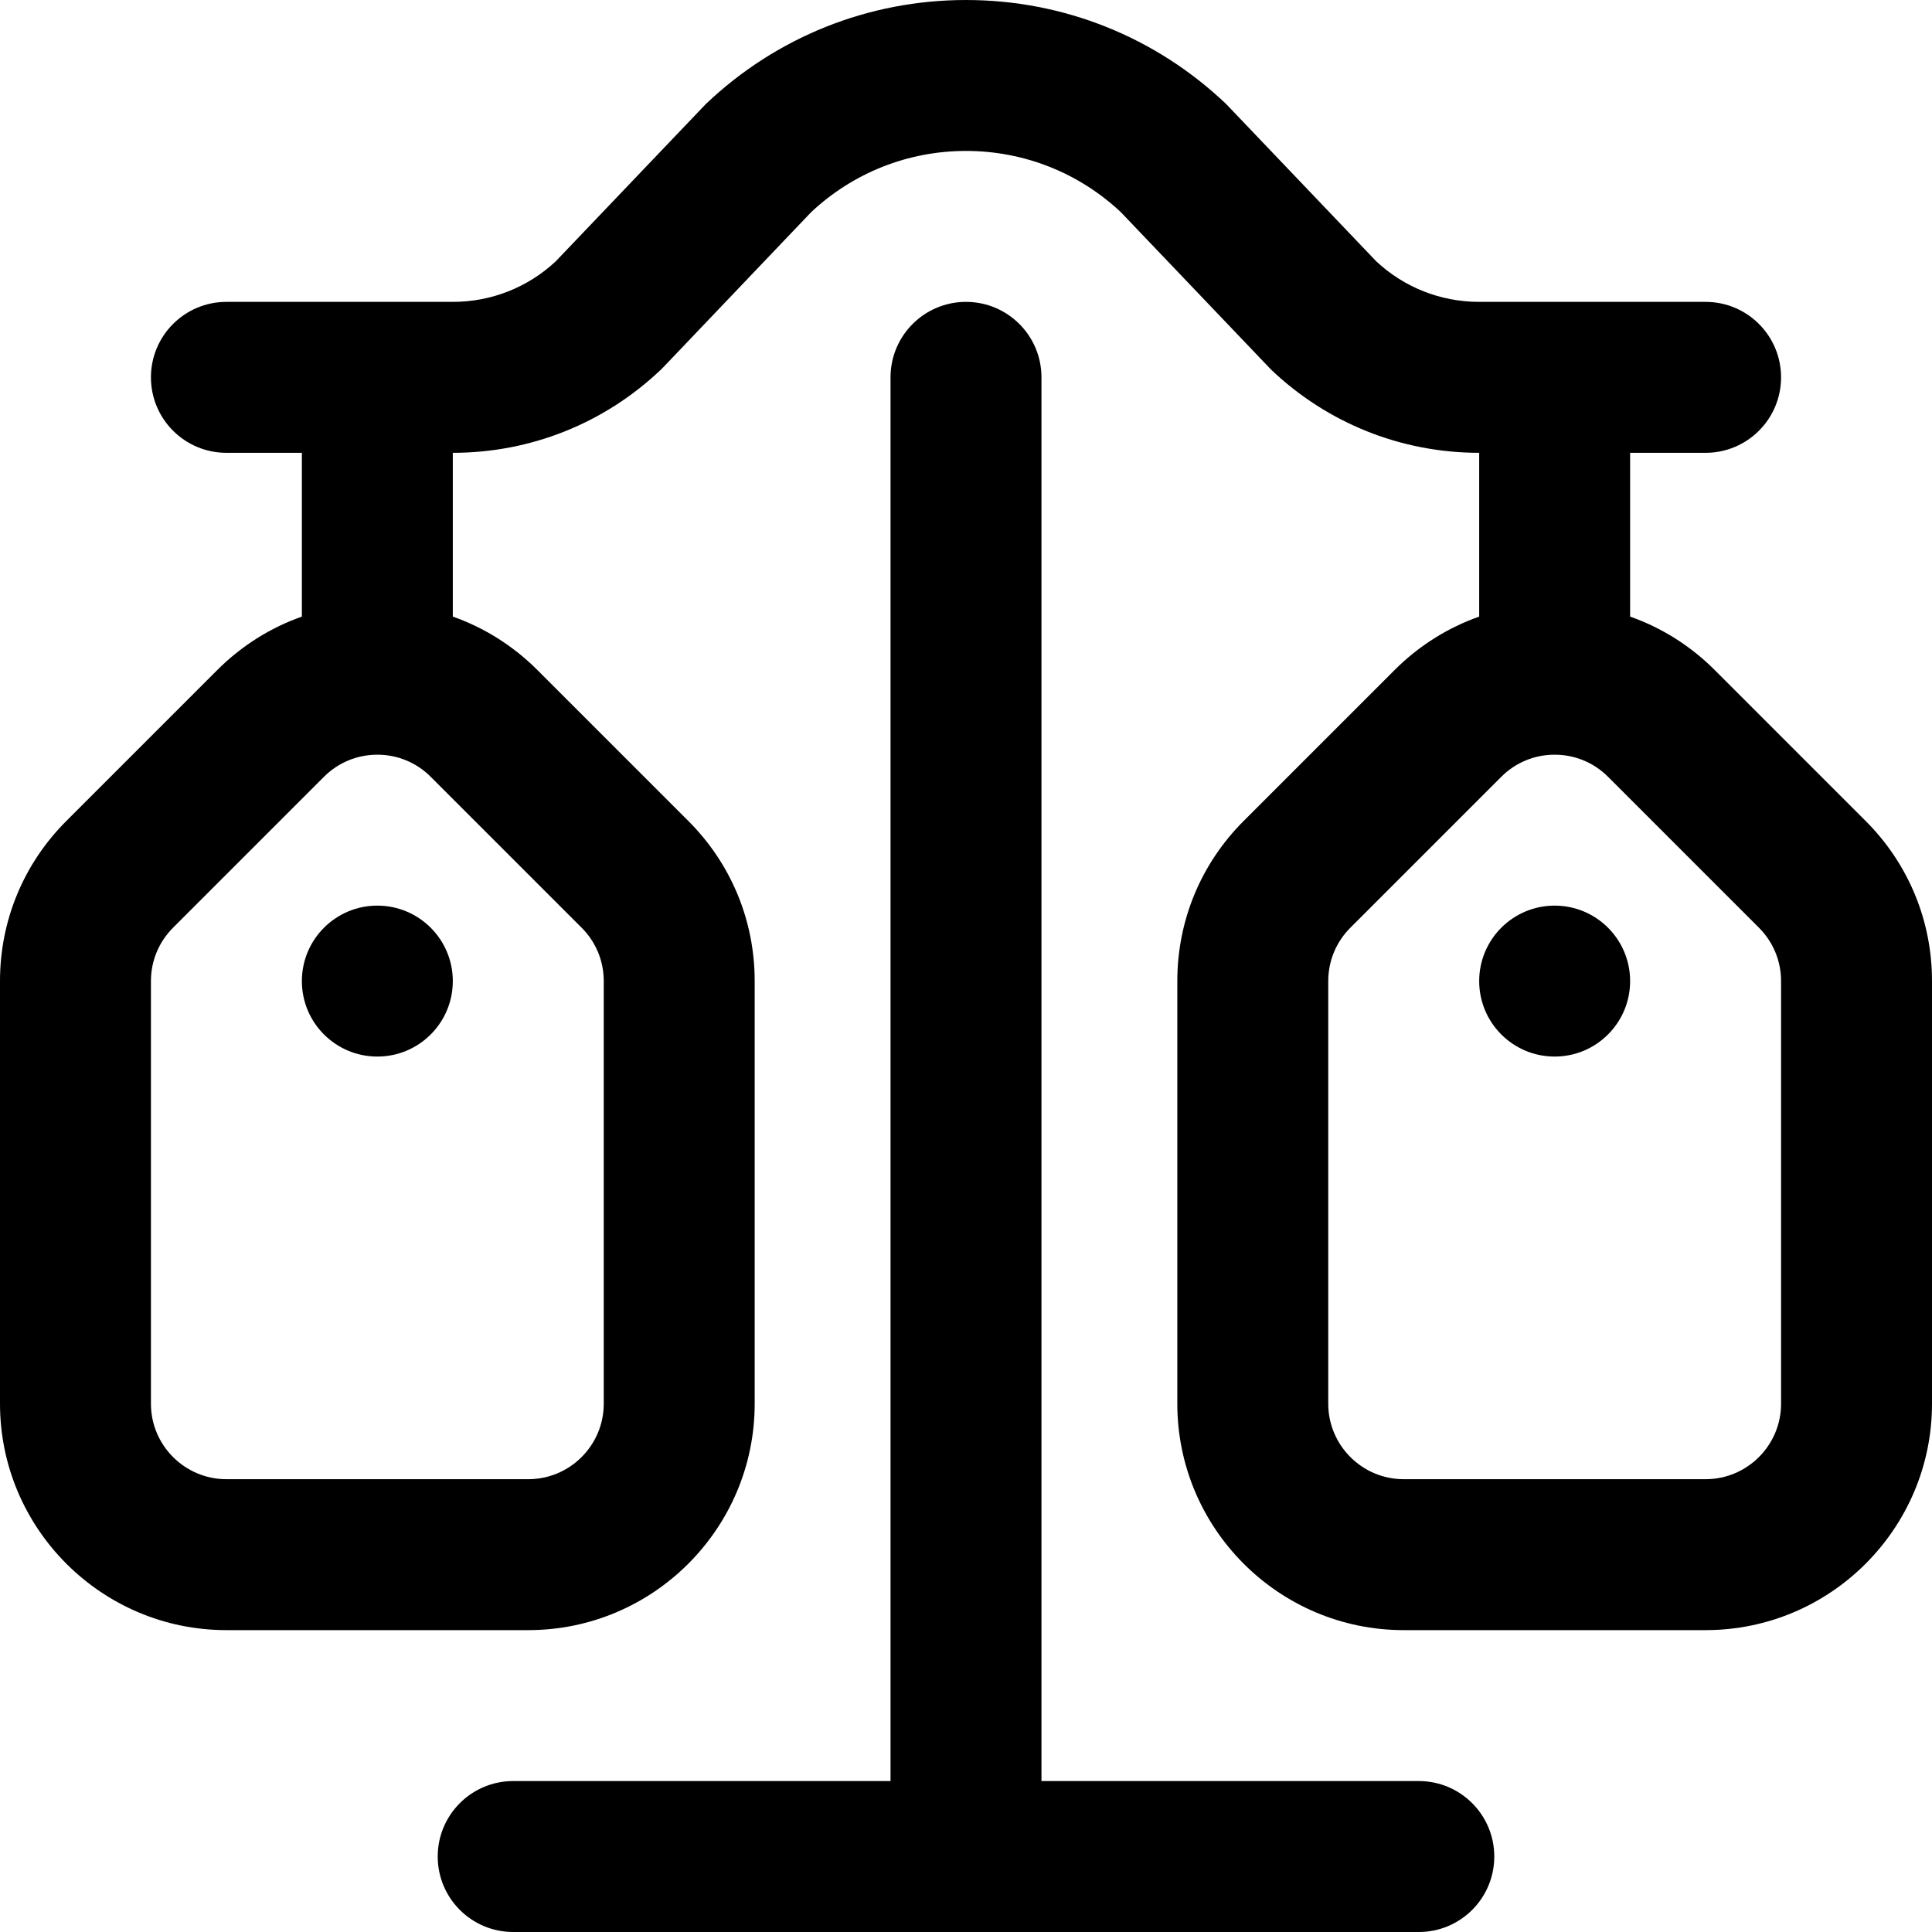 <!-- icon666.com - MILLIONS vector ICONS FREE --><svg id="Capa_1" enable-background="new 0 0 512 512" viewBox="0 0 512 512" xmlns="http://www.w3.org/2000/svg"><g id="Price_Compare"><g><circle cx="100" cy="260" r="20"></circle></g><g><circle cx="412" cy="260" r="20"></circle></g><g><path d="m494.427 217.574-40-40c-6.439-6.439-14.085-11.229-22.427-14.17v-43.404h20c11.046 0 20-8.954 20-20s-8.954-20-20-20h-60c-10.173 0-19.838-3.808-27.264-10.73l-39.779-41.691c-18.672-17.785-43.162-27.579-68.957-27.579-25.794 0-50.284 9.794-68.957 27.578l-39.779 41.692c-7.427 6.922-17.091 10.73-27.264 10.73h-60c-11.046 0-20 8.954-20 20s8.954 20 20 20h20v43.404c-8.341 2.941-15.988 7.73-22.426 14.169l-40 40c-11.333 11.332-17.574 26.4-17.574 42.427v112c0 33.084 26.916 60 60 60h80c33.084 0 60-26.916 60-60v-112c0-16.027-6.241-31.095-17.574-42.426l-40-40c-6.439-6.439-14.085-11.229-22.427-14.17v-43.404c20.636 0 40.228-7.835 55.166-22.062.233-.222.461-.45.683-.683l39.106-41.019c11.161-10.474 25.718-16.236 41.046-16.236 15.327 0 29.885 5.762 41.044 16.234 0 0 39.557 41.481 39.79 41.703 14.938 14.228 34.53 22.063 55.166 22.063v43.404c-8.341 2.941-15.988 7.73-22.427 14.169l-40 40c-11.332 11.333-17.573 26.401-17.573 42.427v112c0 33.084 26.916 60 60 60h80c33.084 0 60-26.916 60-60v-112c0-16.026-6.241-31.094-17.573-42.426zm-340.284 28.284c3.777 3.777 5.857 8.8 5.857 14.142v112c0 11.028-8.972 20-20 20h-80c-11.028 0-20-8.972-20-20v-112c0-5.342 2.08-10.365 5.858-14.142l40-40c3.777-3.778 8.8-5.858 14.142-5.858s10.365 2.08 14.142 5.858zm317.857 126.142c0 11.028-8.972 20-20 20h-80c-11.028 0-20-8.972-20-20v-112c0-5.342 2.08-10.364 5.858-14.142l40-40c3.778-3.778 8.799-5.858 14.142-5.858s10.364 2.08 14.142 5.858l40 40c3.778 3.778 5.858 8.8 5.858 14.142z"></path><path d="m376 472h-100v-372c0-11.046-8.954-20-20-20s-20 8.954-20 20v372h-100c-11.046 0-20 8.954-20 20s8.954 20 20 20h240c11.046 0 20-8.954 20-20s-8.954-20-20-20z"></path></g></g></svg>